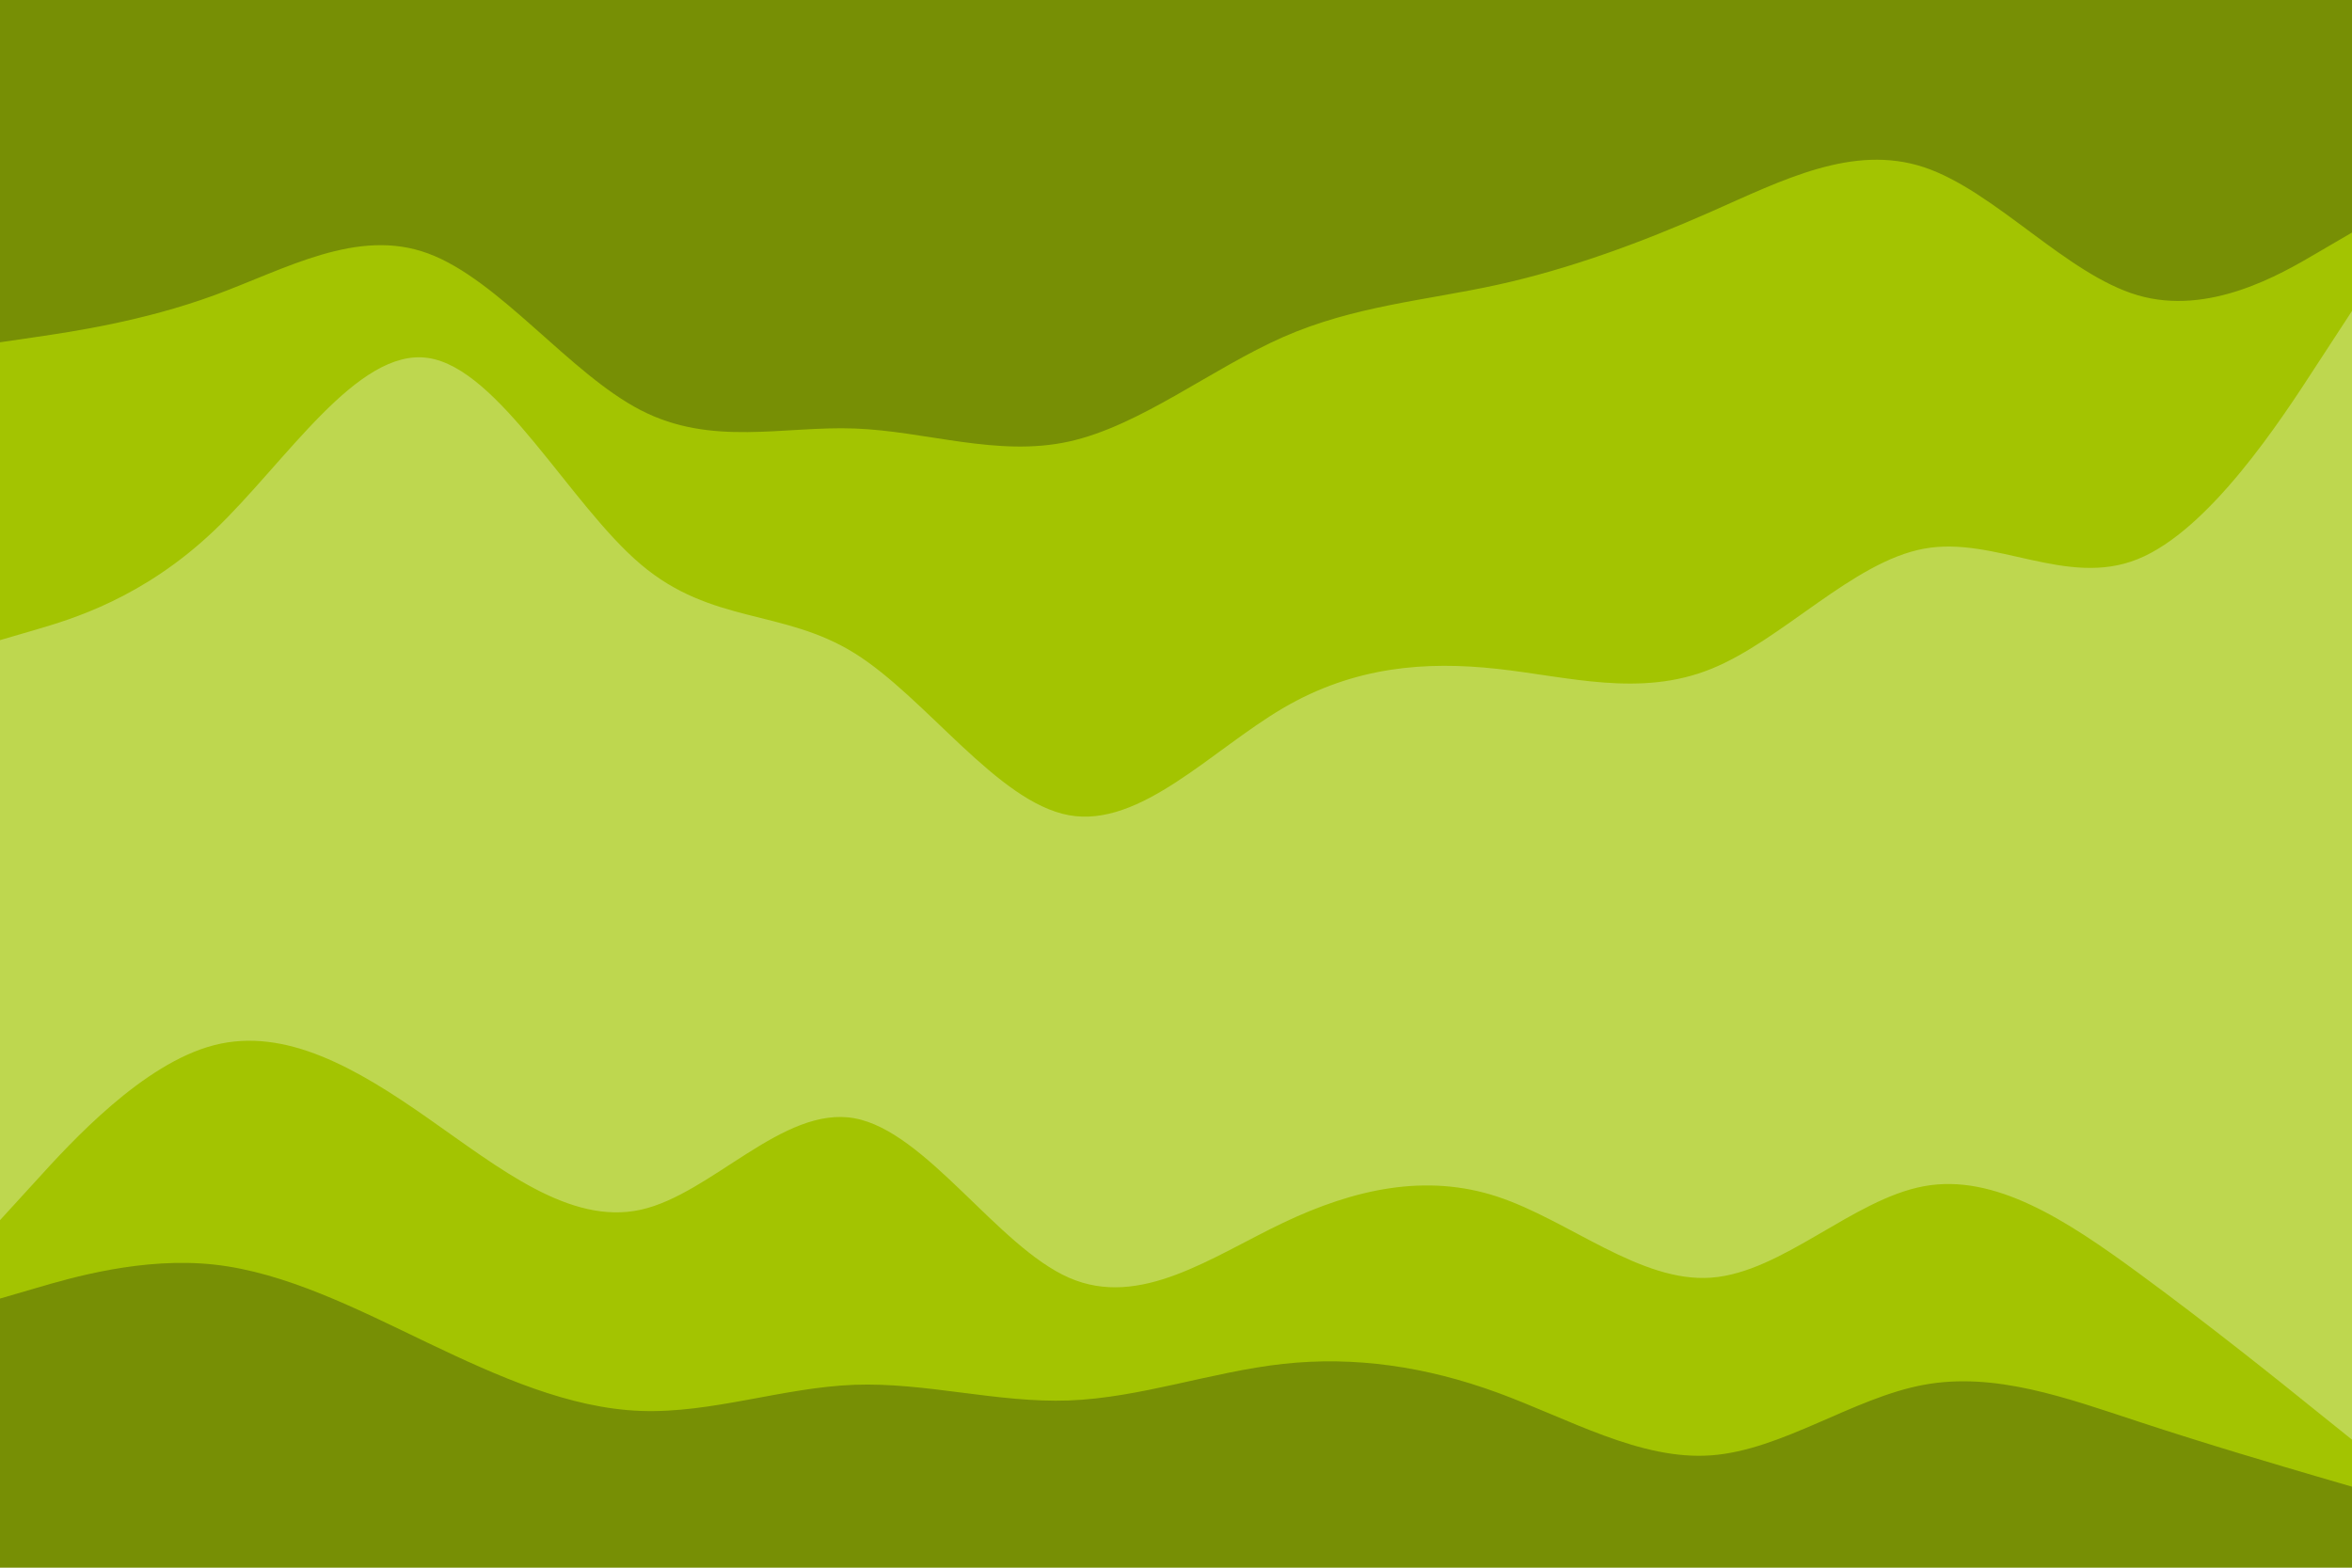 <svg id="visual" viewBox="0 0 900 600" width="900" height="600" xmlns="http://www.w3.org/2000/svg" xmlns:xlink="http://www.w3.org/1999/xlink" version="1.1"><path d="M0 133L13.7 131C27.3 129 54.7 125 82 115C109.3 105 136.7 89 163.8 99C191 109 218 145 245.2 159C272.3 173 299.7 165 327 166C354.3 167 381.7 177 409 171C436.3 165 463.7 143 491 131C518.3 119 545.7 117 573 111C600.3 105 627.7 95 654.8 83C682 71 709 57 736.2 66C763.3 75 790.7 107 818 115C845.3 123 872.7 107 886.3 99L900 91L900 0L886.3 0C872.7 0 845.3 0 818 0C790.7 0 763.3 0 736.2 0C709 0 682 0 654.8 0C627.7 0 600.3 0 573 0C545.7 0 518.3 0 491 0C463.7 0 436.3 0 409 0C381.7 0 354.3 0 327 0C299.7 0 272.3 0 245.2 0C218 0 191 0 163.8 0C136.7 0 109.3 0 82 0C54.7 0 27.3 0 13.7 0L0 0Z" fill="#778f05"></path><path d="M0 247L13.7 243C27.3 239 54.7 231 82 205C109.3 179 136.7 135 163.8 139C191 143 218 195 245.2 218C272.3 241 299.7 235 327 252C354.3 269 381.7 309 409 314C436.3 319 463.7 289 491 273C518.3 257 545.7 255 573 258C600.3 261 627.7 269 654.8 258C682 247 709 217 736.2 212C763.3 207 790.7 227 818 216C845.3 205 872.7 163 886.3 142L900 121L900 89L886.3 97C872.7 105 845.3 121 818 113C790.7 105 763.3 73 736.2 64C709 55 682 69 654.8 81C627.7 93 600.3 103 573 109C545.7 115 518.3 117 491 129C463.7 141 436.3 163 409 169C381.7 175 354.3 165 327 164C299.7 163 272.3 171 245.2 157C218 143 191 107 163.8 97C136.7 87 109.3 103 82 113C54.7 123 27.3 127 13.7 129L0 131Z" fill="#a3c401"></path><path d="M0 367L13.7 367C27.3 367 54.7 367 82 361C109.3 355 136.7 343 163.8 354C191 365 218 399 245.2 401C272.3 403 299.7 373 327 373C354.3 373 381.7 403 409 407C436.3 411 463.7 389 491 381C518.3 373 545.7 379 573 399C600.3 419 627.7 453 654.8 452C682 451 709 415 736.2 411C763.3 407 790.7 435 818 449C845.3 463 872.7 463 886.3 463L900 463L900 119L886.3 140C872.7 161 845.3 203 818 214C790.7 225 763.3 205 736.2 210C709 215 682 245 654.8 256C627.7 267 600.3 259 573 256C545.7 253 518.3 255 491 271C463.7 287 436.3 317 409 312C381.7 307 354.3 267 327 250C299.7 233 272.3 239 245.2 216C218 193 191 141 163.8 137C136.7 133 109.3 177 82 203C54.7 229 27.3 237 13.7 241L0 245Z" fill="#bed74f"></path><path d="M0 469L13.7 454C27.3 439 54.7 409 82 402C109.3 395 136.7 411 163.8 430C191 449 218 471 245.2 465C272.3 459 299.7 425 327 430C354.3 435 381.7 479 409 491C436.3 503 463.7 483 491 470C518.3 457 545.7 451 573 460C600.3 469 627.7 493 654.8 491C682 489 709 461 736.2 456C763.3 451 790.7 469 818 489C845.3 509 872.7 531 886.3 542L900 553L900 461L886.3 461C872.7 461 845.3 461 818 447C790.7 433 763.3 405 736.2 409C709 413 682 449 654.8 450C627.7 451 600.3 417 573 397C545.7 377 518.3 371 491 379C463.7 387 436.3 409 409 405C381.7 401 354.3 371 327 371C299.7 371 272.3 401 245.2 399C218 397 191 363 163.8 352C136.7 341 109.3 353 82 359C54.7 365 27.3 365 13.7 365L0 365Z" fill="#bed74f"></path><path d="M0 499L13.7 495C27.3 491 54.7 483 82 486C109.3 489 136.7 503 163.8 516C191 529 218 541 245.2 542C272.3 543 299.7 533 327 532C354.3 531 381.7 539 409 538C436.3 537 463.7 527 491 524C518.3 521 545.7 525 573 535C600.3 545 627.7 561 654.8 559C682 557 709 537 736.2 532C763.3 527 790.7 537 818 546C845.3 555 872.7 563 886.3 567L900 571L900 551L886.3 540C872.7 529 845.3 507 818 487C790.7 467 763.3 449 736.2 454C709 459 682 487 654.8 489C627.7 491 600.3 467 573 458C545.7 449 518.3 455 491 468C463.7 481 436.3 501 409 489C381.7 477 354.3 433 327 428C299.7 423 272.3 457 245.2 463C218 469 191 447 163.8 428C136.7 409 109.3 393 82 400C54.7 407 27.3 437 13.7 452L0 467Z" fill="#a3c401"></path><path d="M0 601L13.7 601C27.3 601 54.7 601 82 601C109.3 601 136.7 601 163.8 601C191 601 218 601 245.2 601C272.3 601 299.7 601 327 601C354.3 601 381.7 601 409 601C436.3 601 463.7 601 491 601C518.3 601 545.7 601 573 601C600.3 601 627.7 601 654.8 601C682 601 709 601 736.2 601C763.3 601 790.7 601 818 601C845.3 601 872.7 601 886.3 601L900 601L900 569L886.3 565C872.7 561 845.3 553 818 544C790.7 535 763.3 525 736.2 530C709 535 682 555 654.8 557C627.7 559 600.3 543 573 533C545.7 523 518.3 519 491 522C463.7 525 436.3 535 409 536C381.7 537 354.3 529 327 530C299.7 531 272.3 541 245.2 540C218 539 191 527 163.8 514C136.7 501 109.3 487 82 484C54.7 481 27.3 489 13.7 493L0 497Z" fill="#778f05"></path></svg>